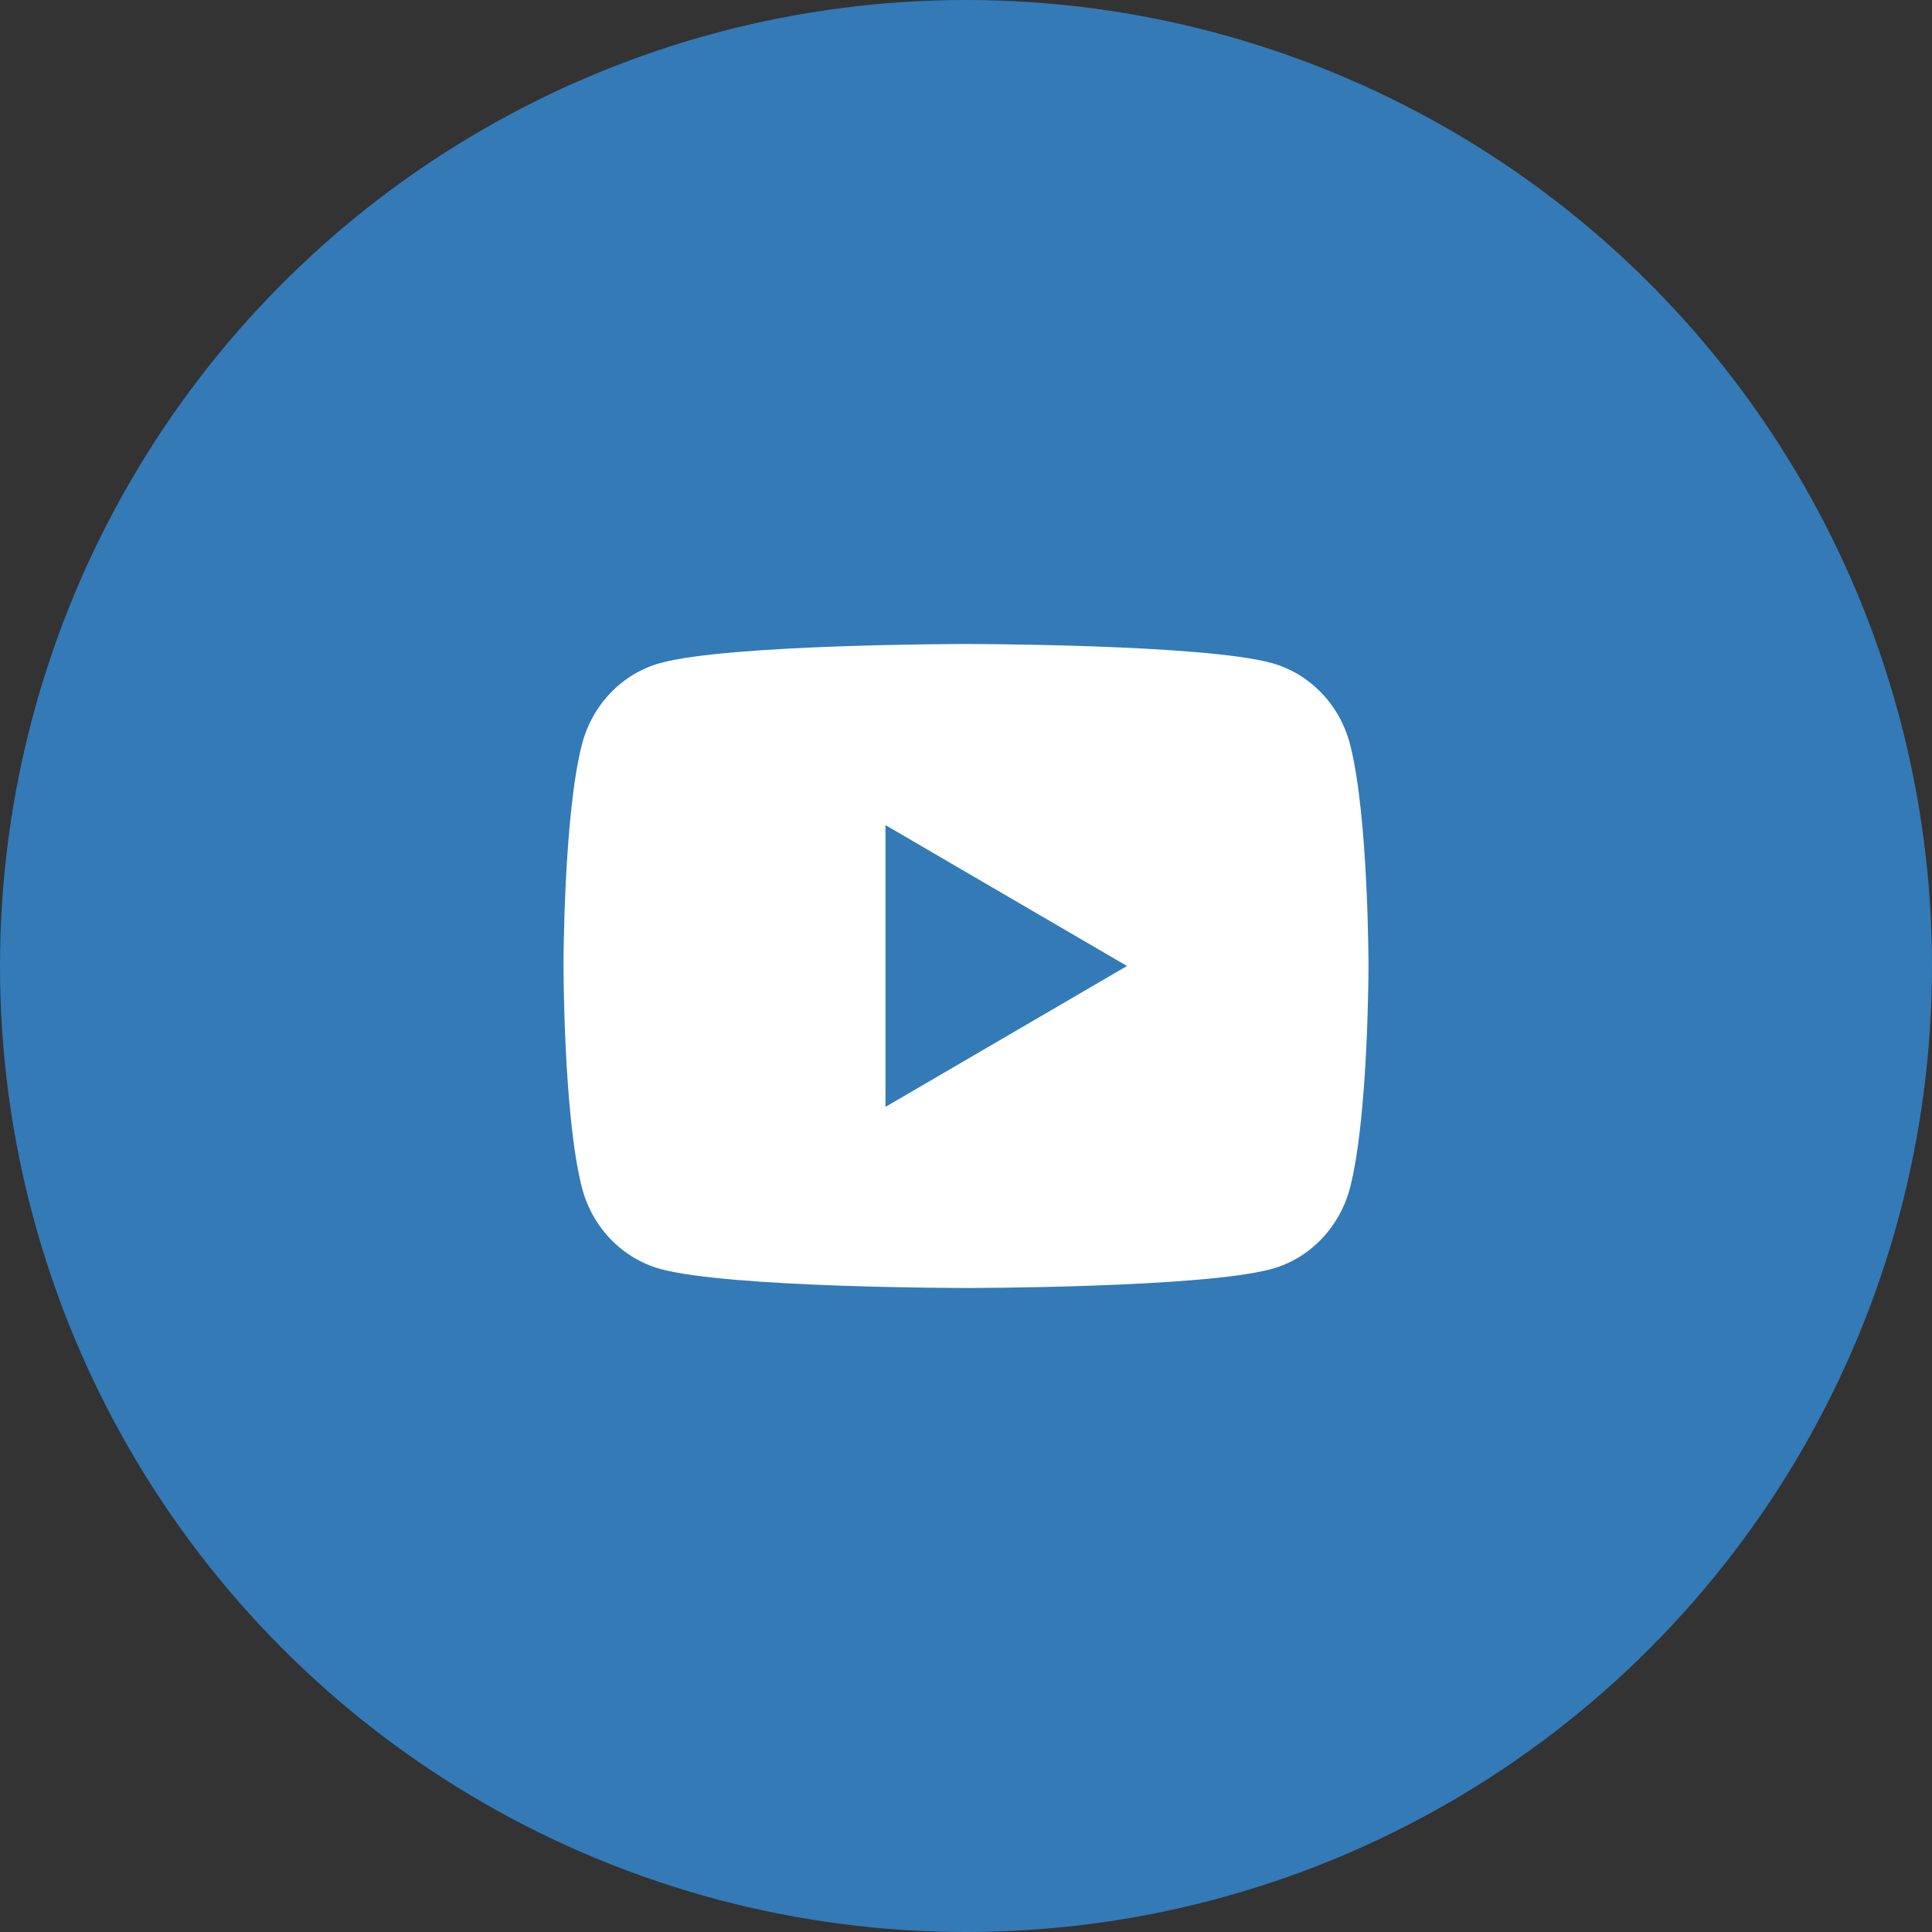 <svg width="48" height="48" viewBox="0 0 48 48" fill="none" xmlns="http://www.w3.org/2000/svg">
<rect x="0" y="0" width="48" height="48" fill="#333333" stroke="none"/>
<circle cx="24" cy="24" r="24" fill="#337AB7"/>
<path d="M33.543 18.498C34 20.28 34 24 34 24C34 24 34 27.72 33.543 29.502C33.289 30.487 32.546 31.262 31.605 31.524C29.896 32 24 32 24 32C24 32 18.107 32 16.395 31.524C15.45 31.258 14.708 30.484 14.457 29.502C14 27.72 14 24 14 24C14 24 14 20.28 14.457 18.498C14.711 17.513 15.454 16.738 16.395 16.476C18.107 16 24 16 24 16C24 16 29.896 16 31.605 16.476C32.55 16.742 33.292 17.516 33.543 18.498ZM22 27.5L28 24L22 20.5V27.5Z" fill="white"/>
</svg>
